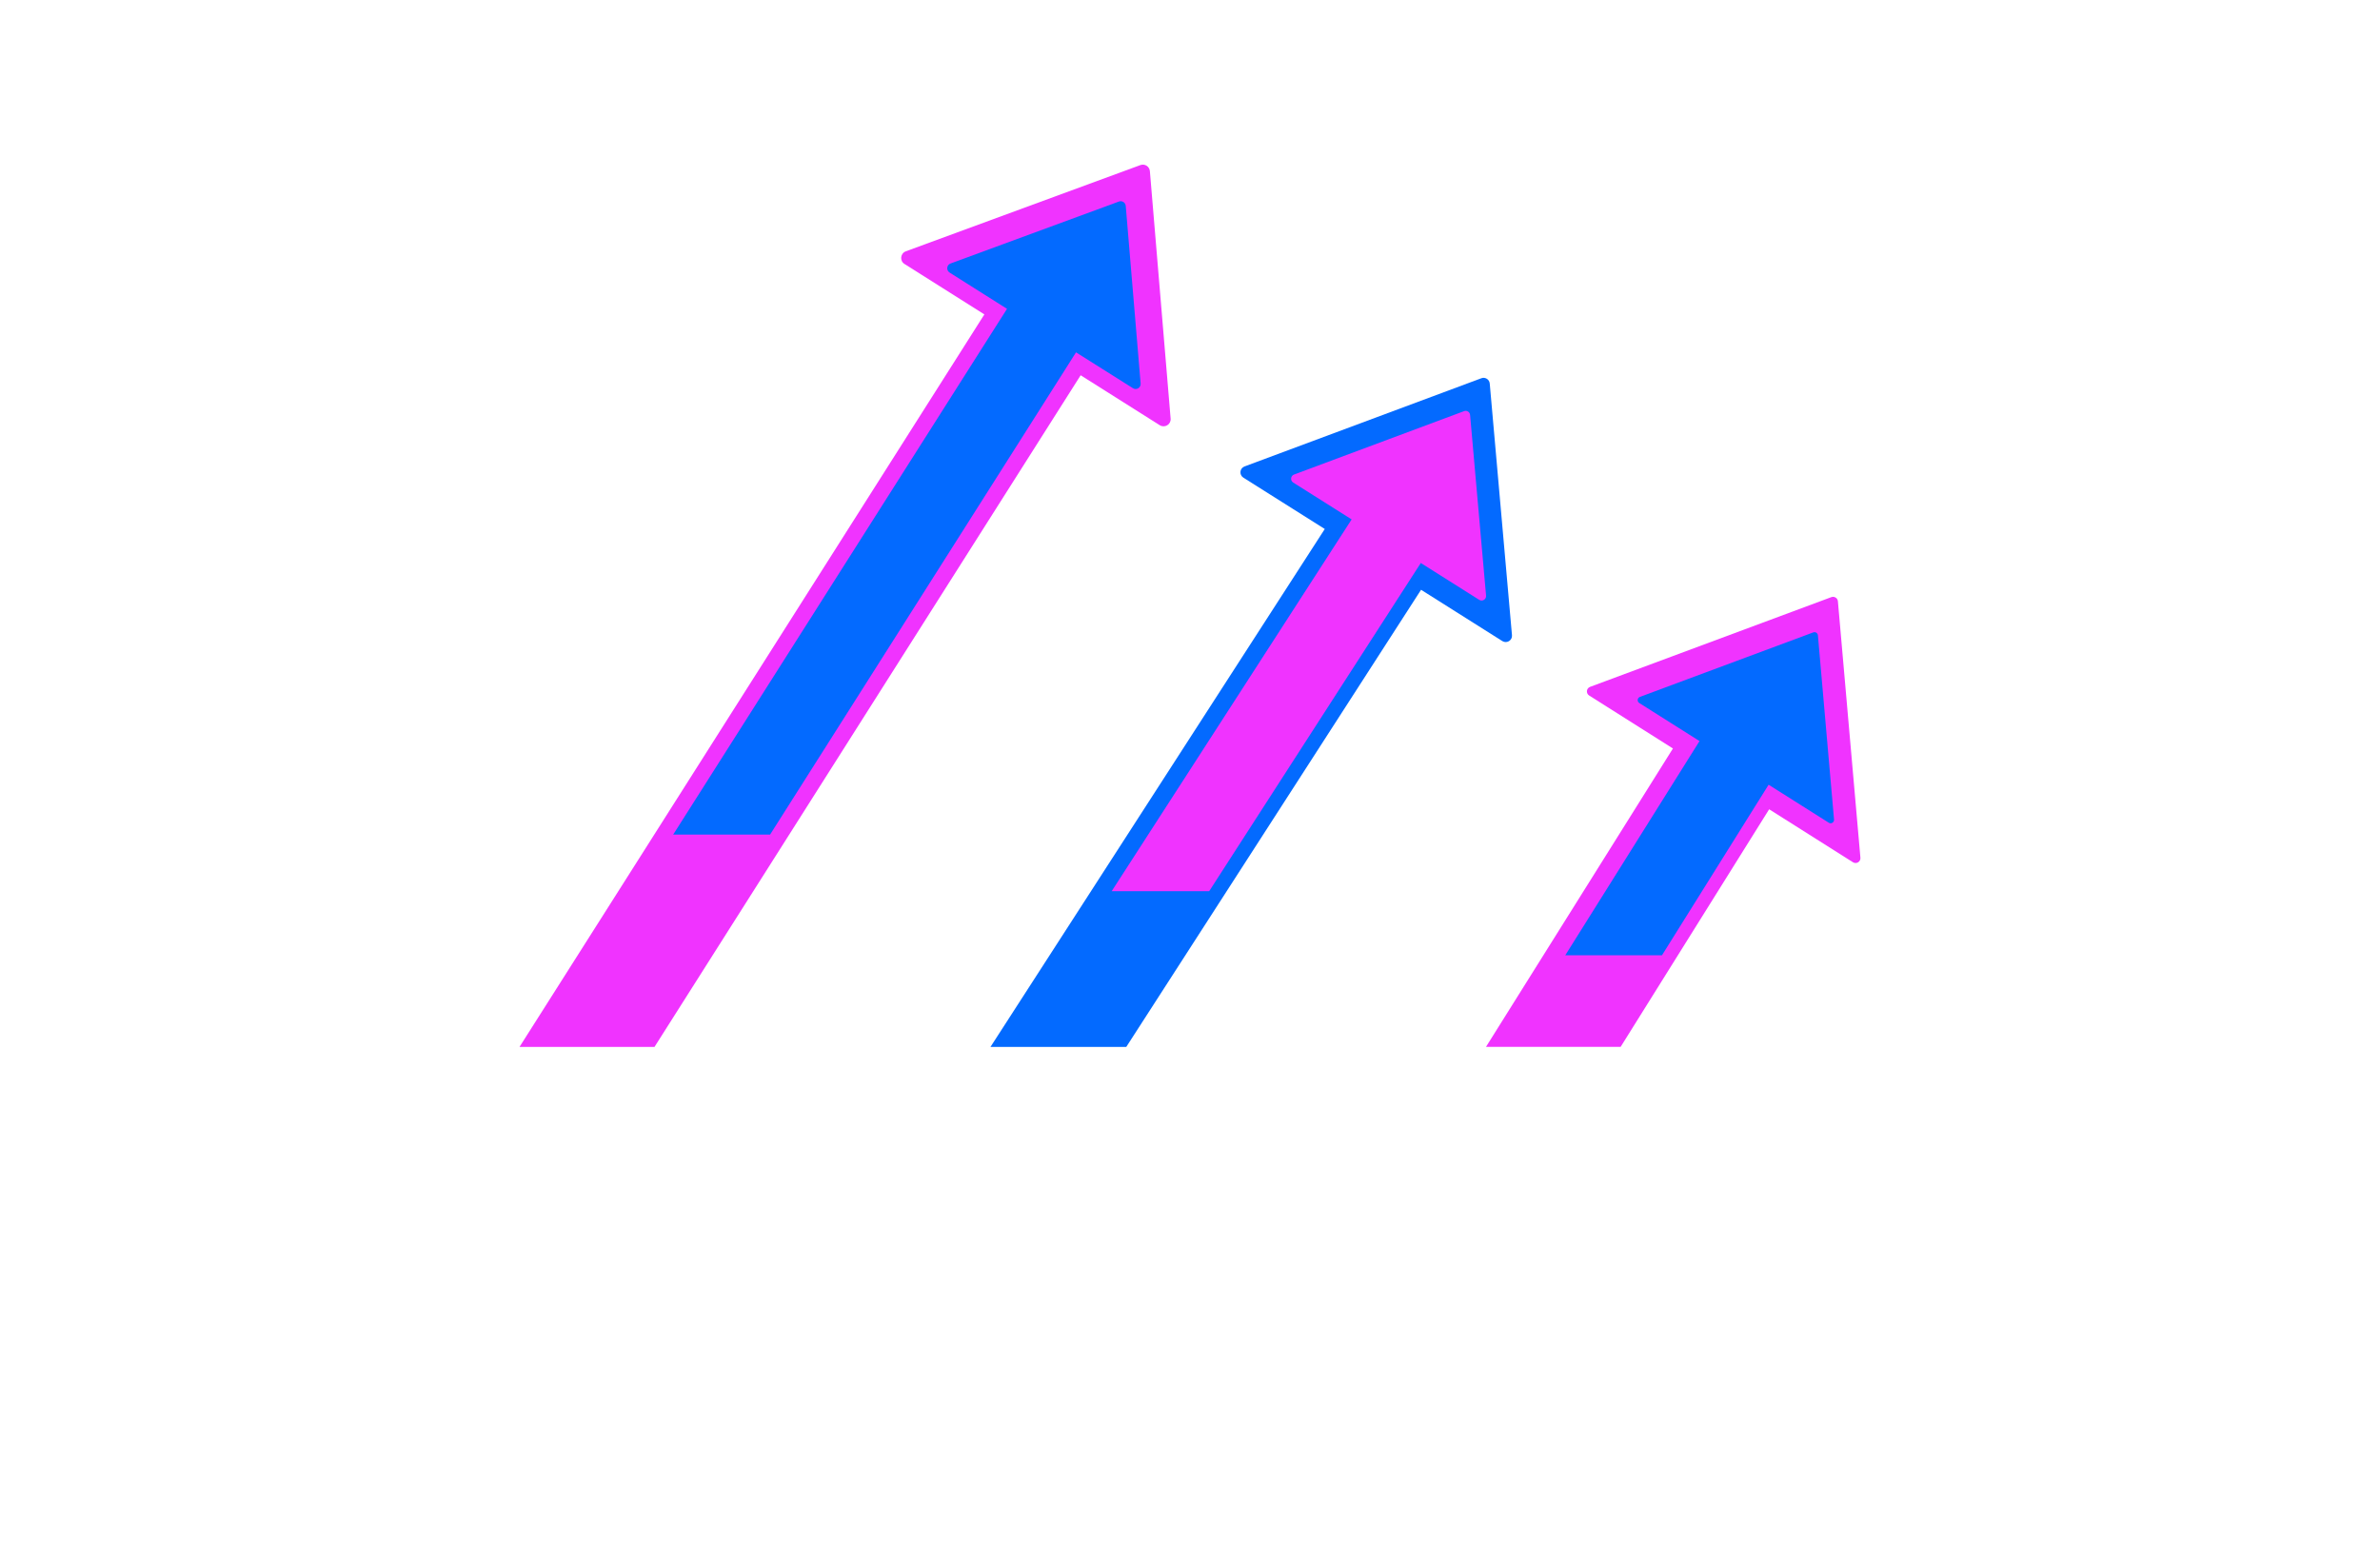 <?xml version="1.0" encoding="utf-8"?>
<!-- Generator: Adobe Illustrator 27.8.1, SVG Export Plug-In . SVG Version: 6.00 Build 0)  -->
<svg version="1.1" id="Layer_1" xmlns="http://www.w3.org/2000/svg" xmlns:xlink="http://www.w3.org/1999/xlink" x="0px" y="0px"
	 viewBox="0 0 350 230" style="enable-background:new 0 0 350 230;" xml:space="preserve">
<style type="text/css">
	.st0{fill:#005066;}
	.st1{fill:#008EAF;}
	.st2{fill:#B8FF66;}
	.st3{fill:#00A4FF;}
	.st4{fill:#315103;}
	.st5{fill:#036AFF;}
	.st6{fill:#F033FF;}
	.st7{fill:#0768AA;}
	.st8{fill:#5000FF;}
	.st9{fill:#116F8C;}
	.st10{fill:#490000;}
	.st11{fill:#0F343A;}
	.st12{fill:#97A50E;}
	.st13{fill:#1893B1;}
	.st14{fill:#8F00FF;}
	.st15{fill:#8D7200;}
	.st16{fill:#005042;}
	.st17{fill:#00DEFF;}
	.st18{fill-rule:evenodd;clip-rule:evenodd;fill:#00C3FF;}
	.st19{fill-rule:evenodd;clip-rule:evenodd;fill:#005B59;}
	.st20{fill:#AF412B;}
	.st21{fill:#4D0F00;}
	.st22{fill:#295FA6;}
	.st23{fill:#595959;}
	.st24{fill:#BF0413;}
	.st25{fill:#2A95BF;}
	.st26{fill-rule:evenodd;clip-rule:evenodd;fill:#4DBC06;}
	.st27{fill:#491D00;}
</style>
<g>
	<g>
		<path class="st5" d="M222.35,93.42l-3.27-37.01c-0.05-0.61-0.67-1-1.24-0.78L183.02,68.6c-0.72,0.27-0.82,1.24-0.17,1.65
			l11.97,7.55l-49.16,76.17h19.97l43.35-67.23l11.96,7.55C221.59,94.69,222.42,94.18,222.35,93.42z"/>
		<path class="st6" d="M172.15,61.56l-3.05-36.39c-0.06-0.69-0.75-1.13-1.4-0.89l-34.49,12.68c-0.81,0.3-0.93,1.4-0.2,1.86
			l11.75,7.42L76.4,153.97h19.85l62.67-98.78l11.64,7.35C171.29,62.99,172.23,62.42,172.15,61.56z M273.59,126.15l-3.31-37.72
			c-0.04-0.47-0.52-0.77-0.96-0.61l-35.49,13.2c-0.55,0.21-0.63,0.95-0.13,1.27l12.32,7.79l-27.49,43.88h19.8l21.84-34.94
			l12.32,7.79C273,127.13,273.64,126.74,273.59,126.15z"/>
	</g>
	<g>
		<path class="st6" d="M218.54,87.6l-2.35-26.57c-0.04-0.44-0.48-0.72-0.89-0.56l-25,9.32c-0.51,0.19-0.59,0.89-0.12,1.18l8.59,5.42
			l-35.29,54.68h14.34l31.12-48.27l8.59,5.42C217.99,88.51,218.59,88.15,218.54,87.6z"/>
		<path class="st5" d="M167.74,56.4l-2.19-26.12c-0.04-0.49-0.54-0.81-1-0.64l-24.76,9.11c-0.58,0.21-0.67,1-0.14,1.34l8.44,5.33
			L99,122.74h14.25l44.99-70.92l8.36,5.27C167.12,57.43,167.79,57.02,167.74,56.4z M269.71,120.52l-2.37-27.08
			c-0.03-0.34-0.37-0.55-0.69-0.43l-25.48,9.48c-0.4,0.15-0.45,0.69-0.09,0.91l8.85,5.59l-19.74,31.5h14.22l15.68-25.08l8.85,5.59
			C269.29,121.23,269.75,120.95,269.71,120.52z"/>
	</g>
</g>
</svg>
